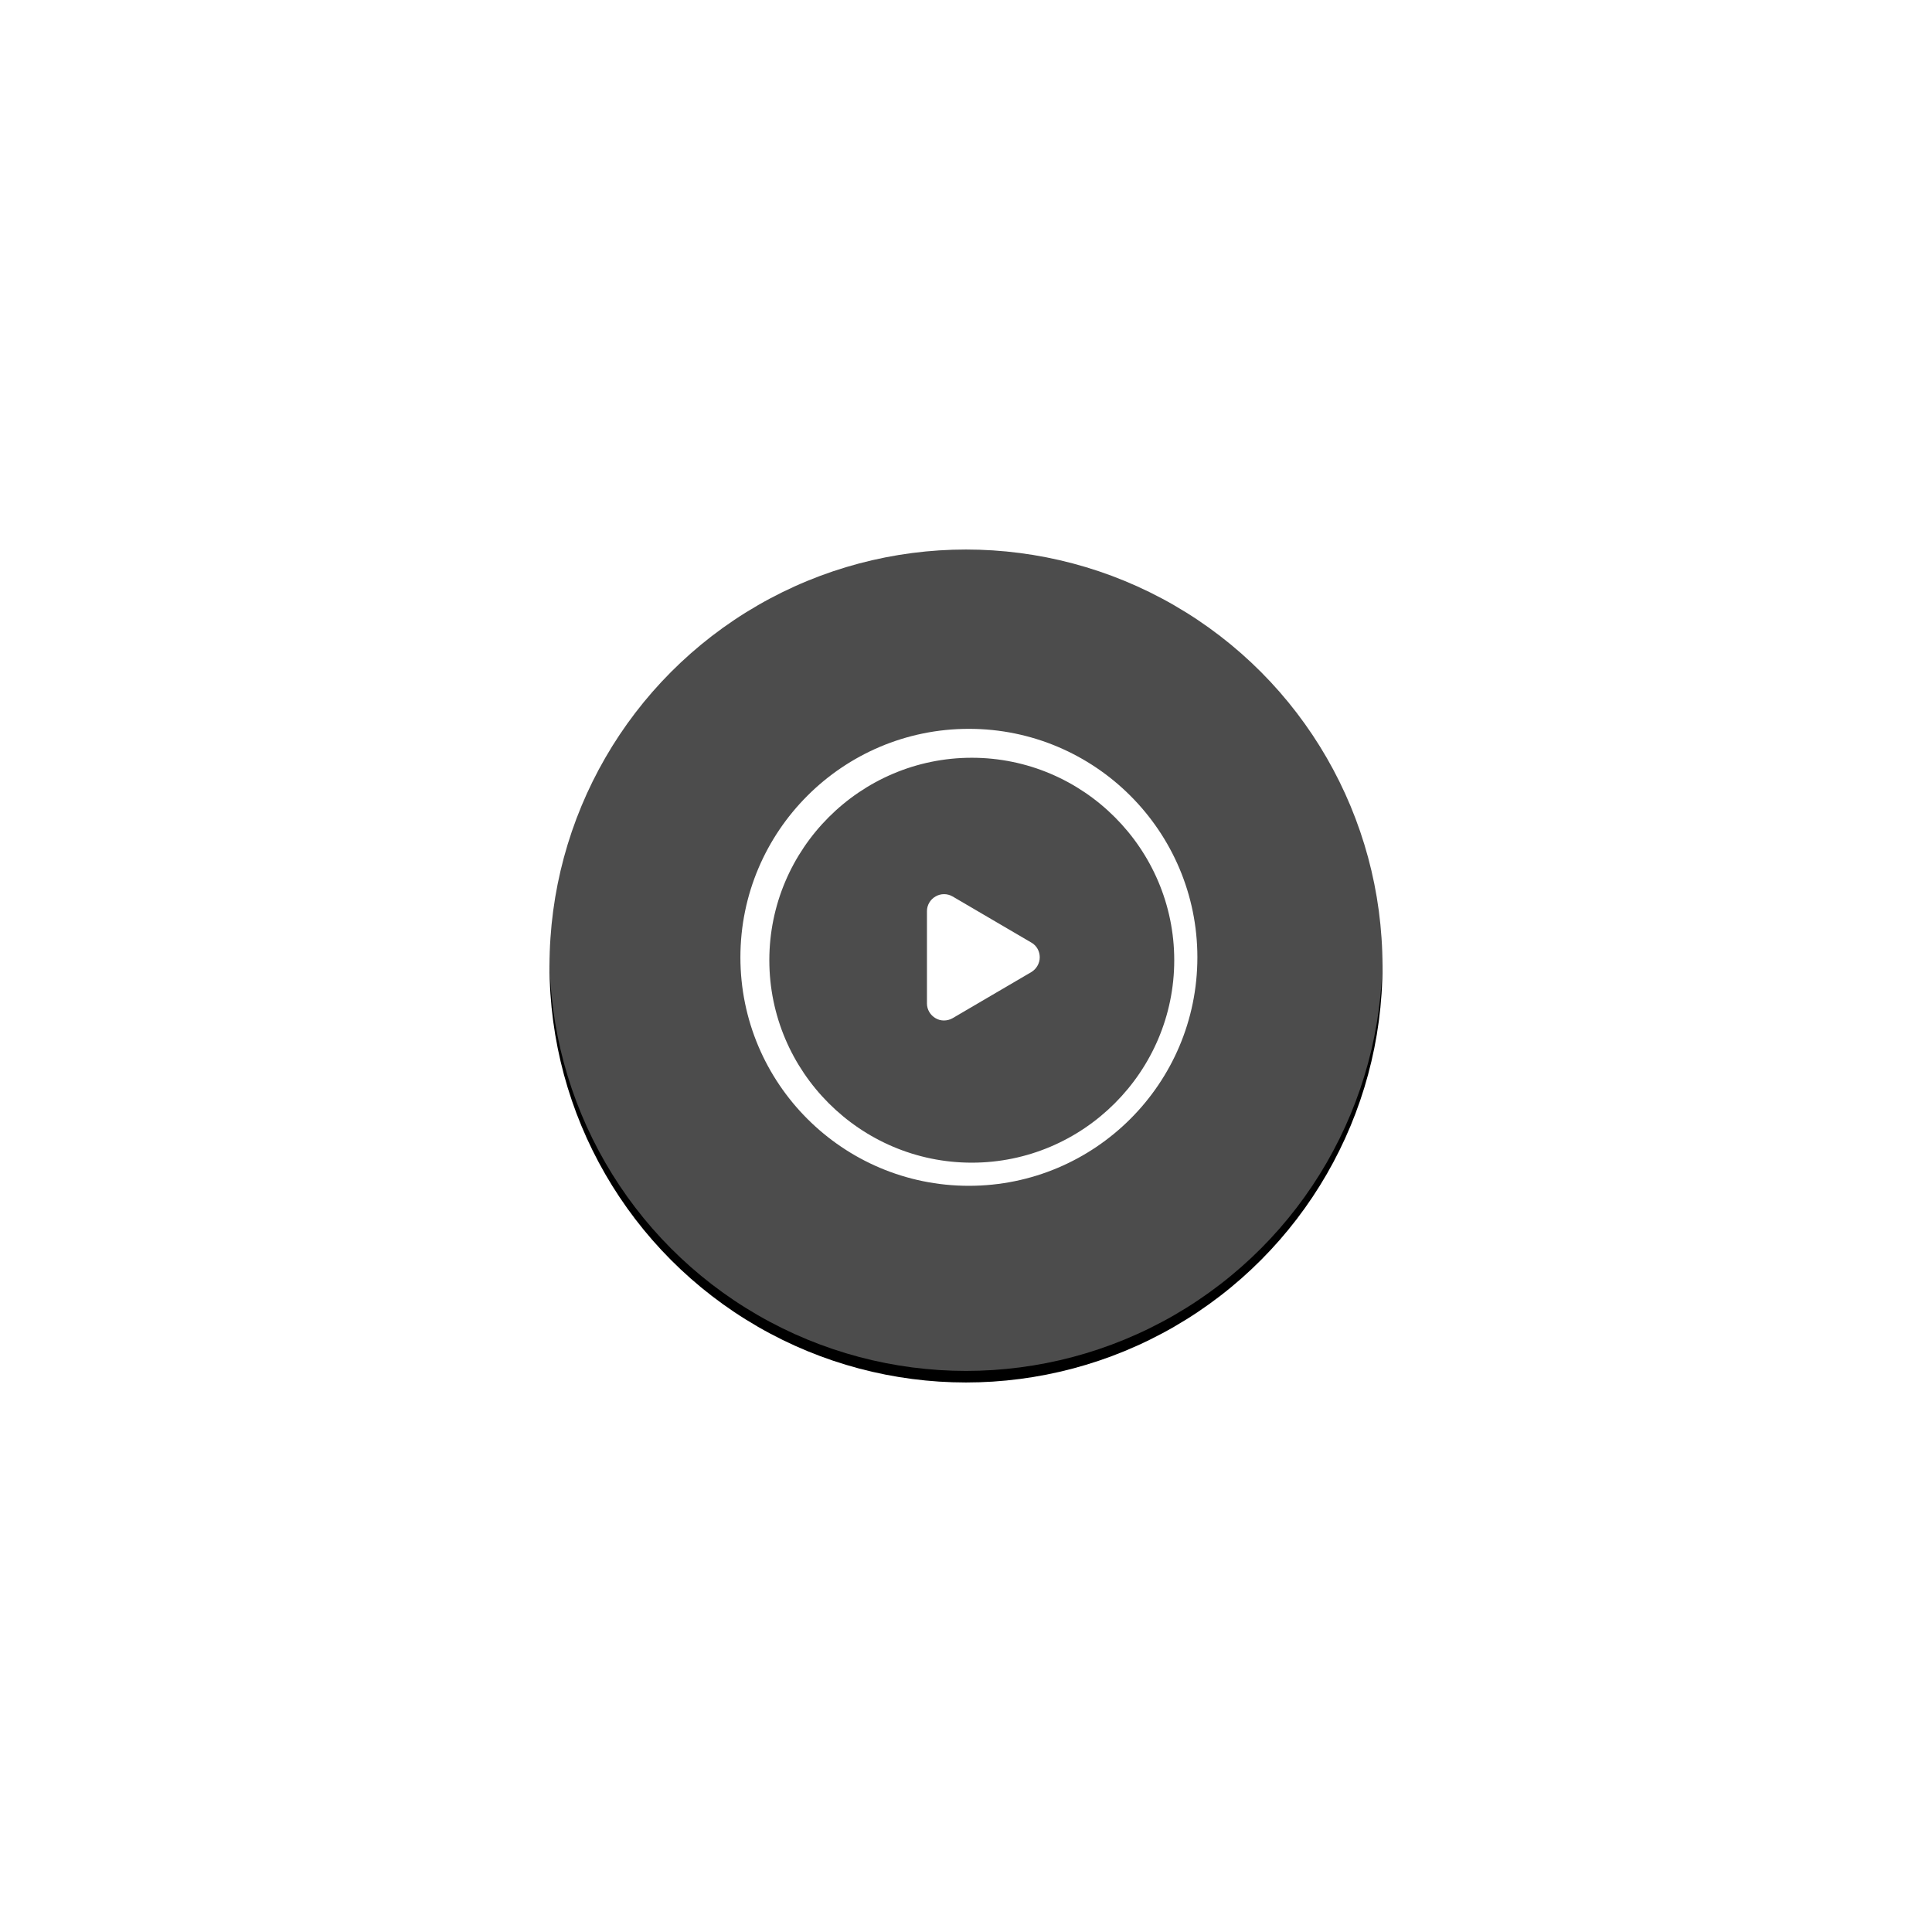 <?xml version="1.0" encoding="UTF-8"?>
<svg width="334px" height="334px" viewBox="0 0 334 334" version="1.1" xmlns="http://www.w3.org/2000/svg" xmlns:xlink="http://www.w3.org/1999/xlink">
    <!-- Generator: Sketch 49.3 (51167) - http://www.bohemiancoding.com/sketch -->
    <title>play-btn</title>
    <desc>Created with Sketch.</desc>
    <defs>
        <circle id="path-1" cx="72" cy="72" r="72"></circle>
        <filter x="-125.7%" y="-124.3%" width="351.4%" height="351.4%" filterUnits="objectBoundingBox" id="filter-2">
            <feOffset dx="0" dy="2" in="SourceAlpha" result="shadowOffsetOuter1"></feOffset>
            <feGaussianBlur stdDeviation="60" in="shadowOffsetOuter1" result="shadowBlurOuter1"></feGaussianBlur>
            <feComposite in="shadowBlurOuter1" in2="SourceAlpha" operator="out" result="shadowBlurOuter1"></feComposite>
            <feColorMatrix values="0 0 0 0 0   0 0 0 0 0   0 0 0 0 0  0 0 0 0.15 0" type="matrix" in="shadowBlurOuter1"></feColorMatrix>
        </filter>
    </defs>
    <g id="Page-1" stroke="none" stroke-width="1" fill="none" fill-rule="evenodd">
        <g id="Desktop-HD" transform="translate(-553, -416)">
            <g id="Header">
                <g id="play-btn" transform="translate(648, 509)">
                    <g id="wave-thing">
                        <use fill="black" fill-opacity="1" filter="url(#filter-2)" xlink:href="#path-1"></use>
                        <use fill-opacity="0.3" fill="#FFFFFF" fill-rule="evenodd" style="mix-blend-mode: overlay;" xlink:href="#path-1"></use>
                    </g>
                    <path d="M72.5,112 C50.699,112 33,94.301 33,72.5 C33,50.699 50.699,33 72.5,33 C94.301,33 112,50.699 112,72.5 C112,94.301 94.301,112 72.5,112 Z M73,38 C53.725,38 38,53.725 38,73 C38,92.275 53.725,108 73,108 C92.275,108 108,92.275 108,73 C108,53.725 92.275,38 73,38 Z M66.746,83.03 C65.837,82.509 65.25,81.534 65.25,80.496 L65.25,64.505 C65.25,63.464 65.834,62.489 66.746,61.971 C67.654,61.45 68.762,61.45 69.671,61.971 L83.321,69.966 C84.229,70.487 84.75,71.462 84.75,72.5 C84.75,73.541 84.166,74.516 83.321,75.034 L69.671,83.03 C69.216,83.291 68.696,83.421 68.175,83.421 C67.654,83.421 67.2,83.291 66.746,83.03 Z" fill="#FFFFFF" fill-rule="nonzero"></path>
                </g>
            </g>
        </g>
    </g>
</svg>